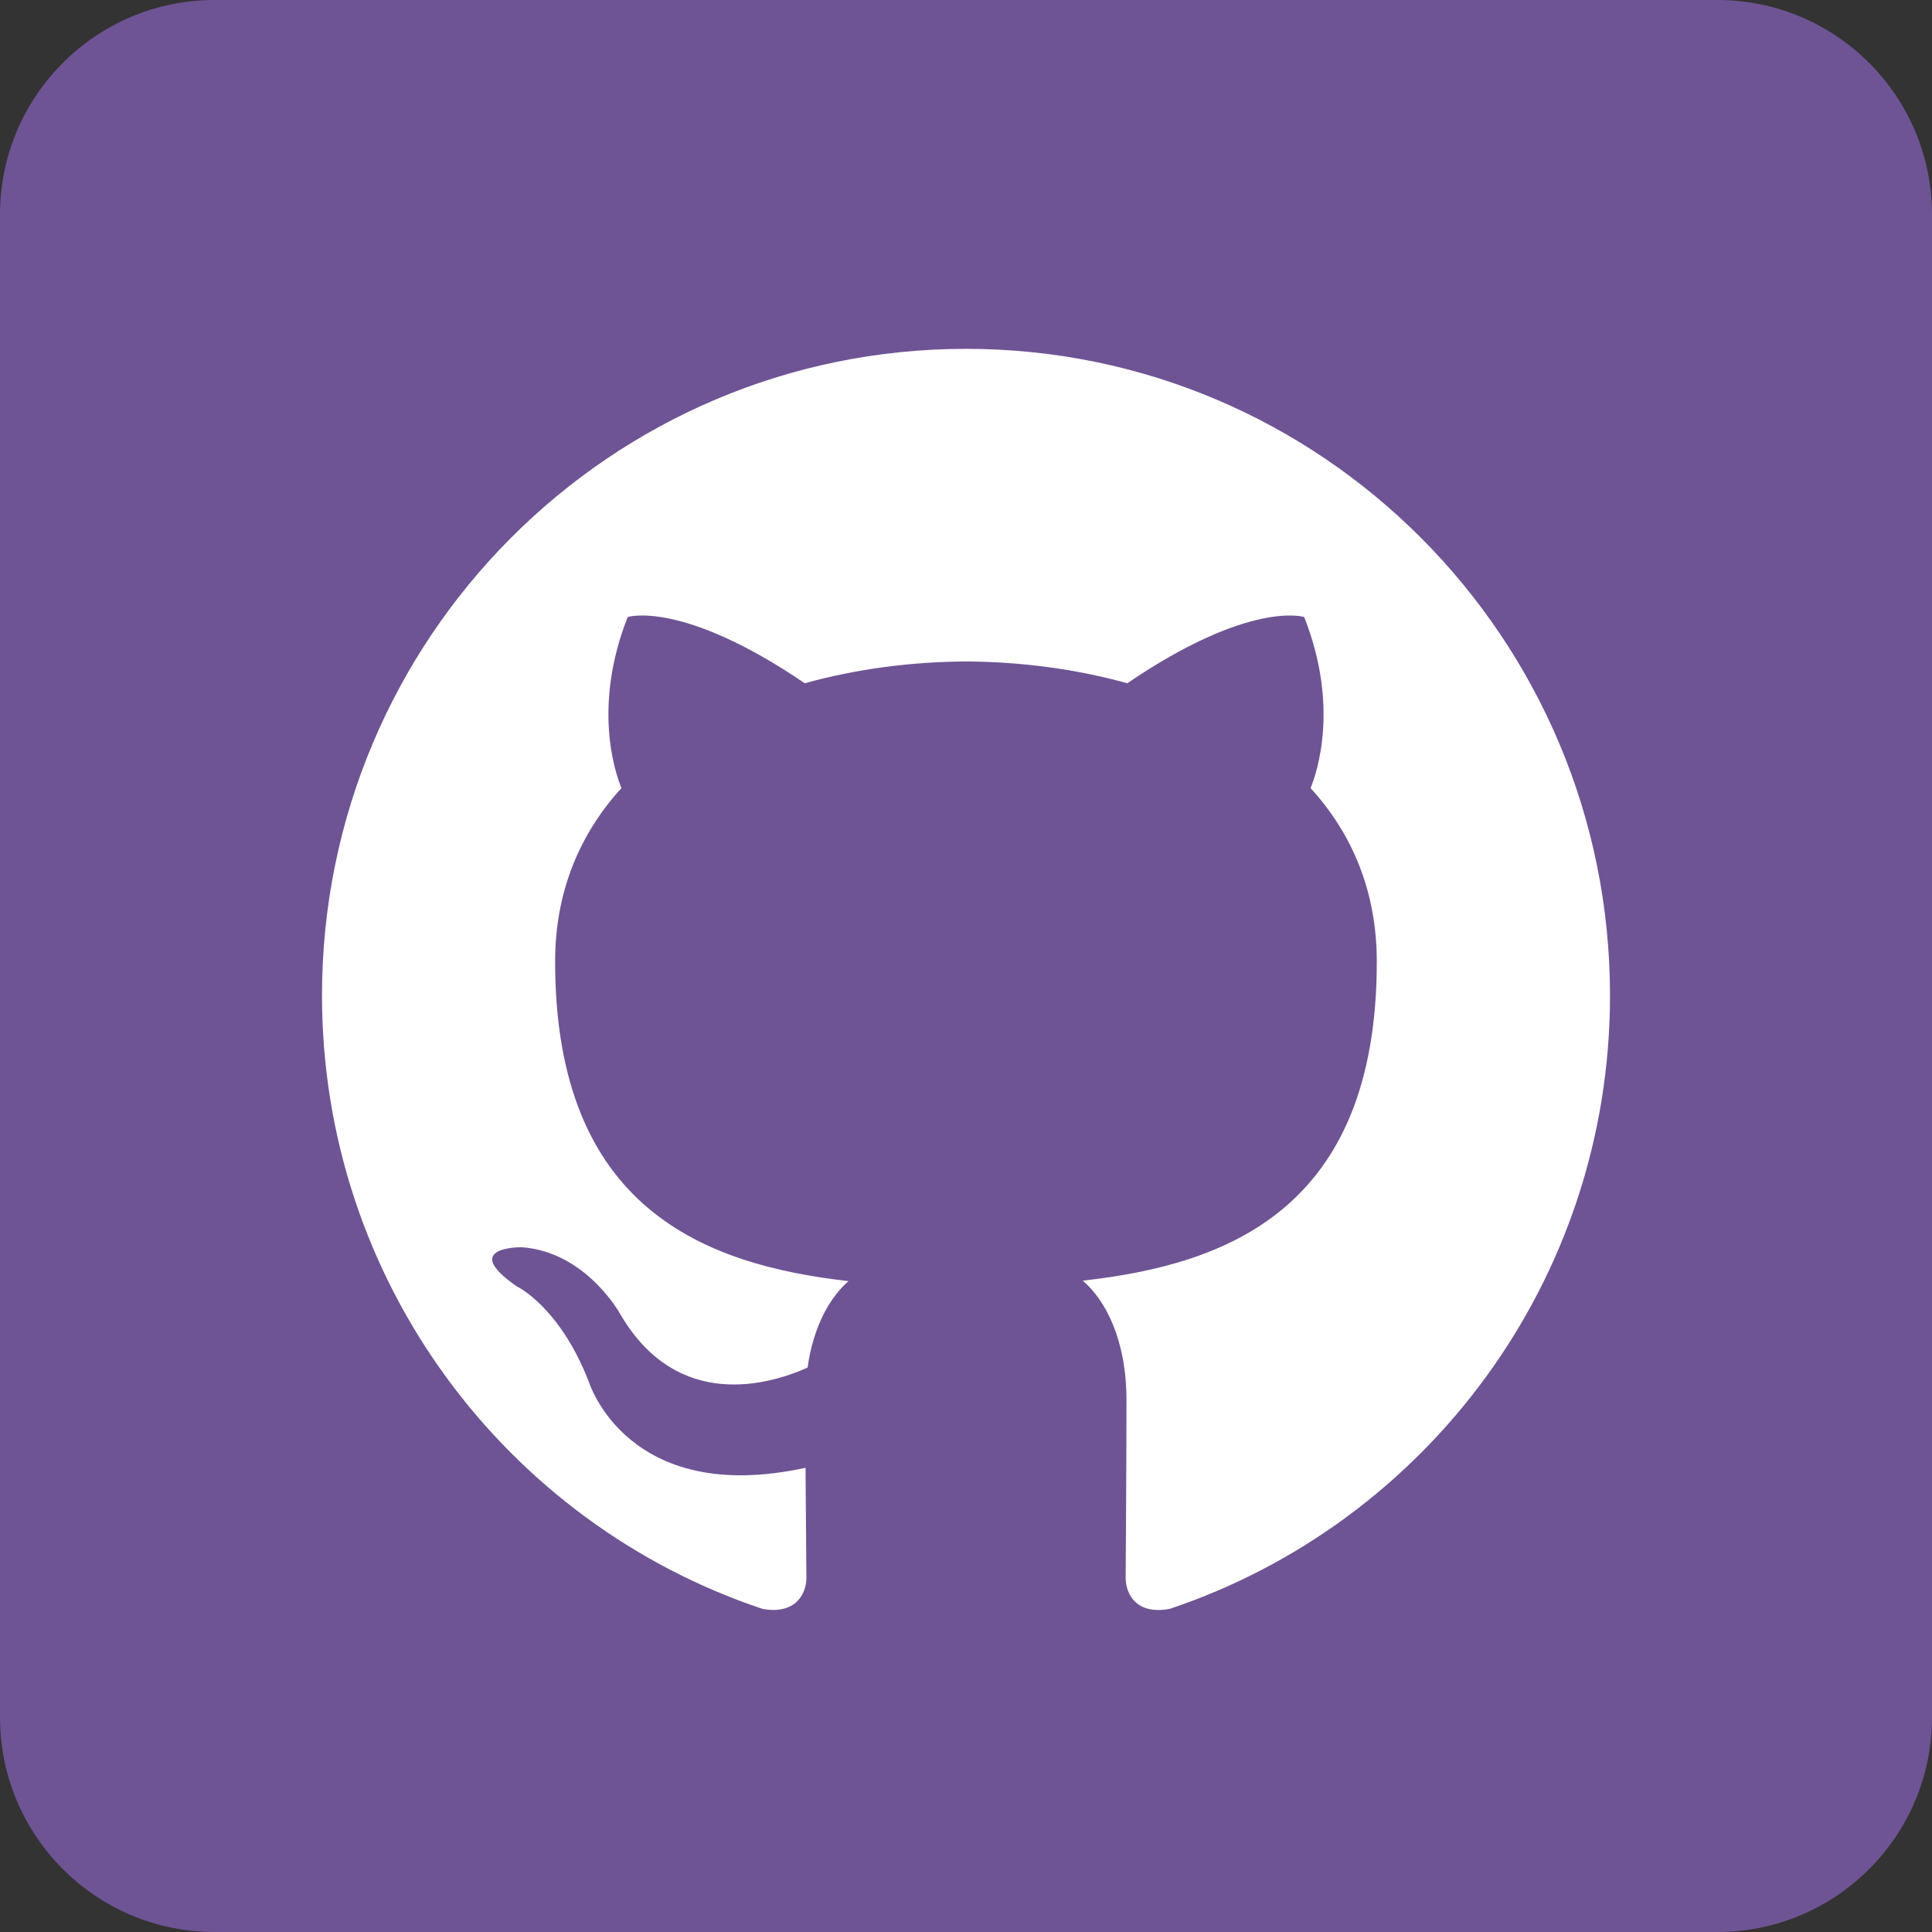 <svg width="72" height="72" viewBox="0 0 72 72" fill="none" xmlns="http://www.w3.org/2000/svg">
<rect x="0" y="0" width="72" height="72" fill="#333333" stroke="none"/>
<path fill-rule="evenodd" clip-rule="evenodd" d="M8 72H64C68.418 72 72 68.418 72 64V8C72 3.582 68.418 0 64 0H8C3.582 0 0 3.582 0 8V64C0 68.418 3.582 72 8 72Z" fill="#6E5494"/>
<path fill-rule="evenodd" clip-rule="evenodd" d="M35.998 13C22.746 13 12 23.787 12 37.097C12 47.741 18.876 56.772 28.415 59.958C29.614 60.18 30.052 59.436 30.052 58.797C30.052 58.225 30.032 56.71 30.02 54.7C23.343 56.156 21.934 51.469 21.934 51.469C20.844 48.686 19.27 47.946 19.27 47.946C17.091 46.45 19.436 46.48 19.436 46.48C21.843 46.65 23.11 48.964 23.11 48.964C25.253 52.645 28.728 51.582 30.096 50.965C30.314 49.408 30.934 48.346 31.62 47.744C26.291 47.135 20.688 45.069 20.688 35.836C20.688 33.205 21.622 31.055 23.159 29.37C22.911 28.76 22.087 26.311 23.392 22.994C23.392 22.994 25.409 22.346 29.992 25.463C31.908 24.929 33.96 24.662 36.002 24.651C38.04 24.662 40.093 24.929 42.011 25.463C46.592 22.346 48.603 22.994 48.603 22.994C49.913 26.311 49.089 28.76 48.842 29.37C50.38 31.055 51.309 33.205 51.309 35.836C51.309 45.092 45.697 47.129 40.352 47.726C41.212 48.47 41.98 49.939 41.98 52.188C41.98 55.409 41.95 58.007 41.95 58.797C41.95 59.442 42.383 60.192 43.6 59.955C53.13 56.763 60 47.738 60 37.097C60 23.787 49.254 13 35.998 13Z" fill="#FFFFFF"/>
</svg>
